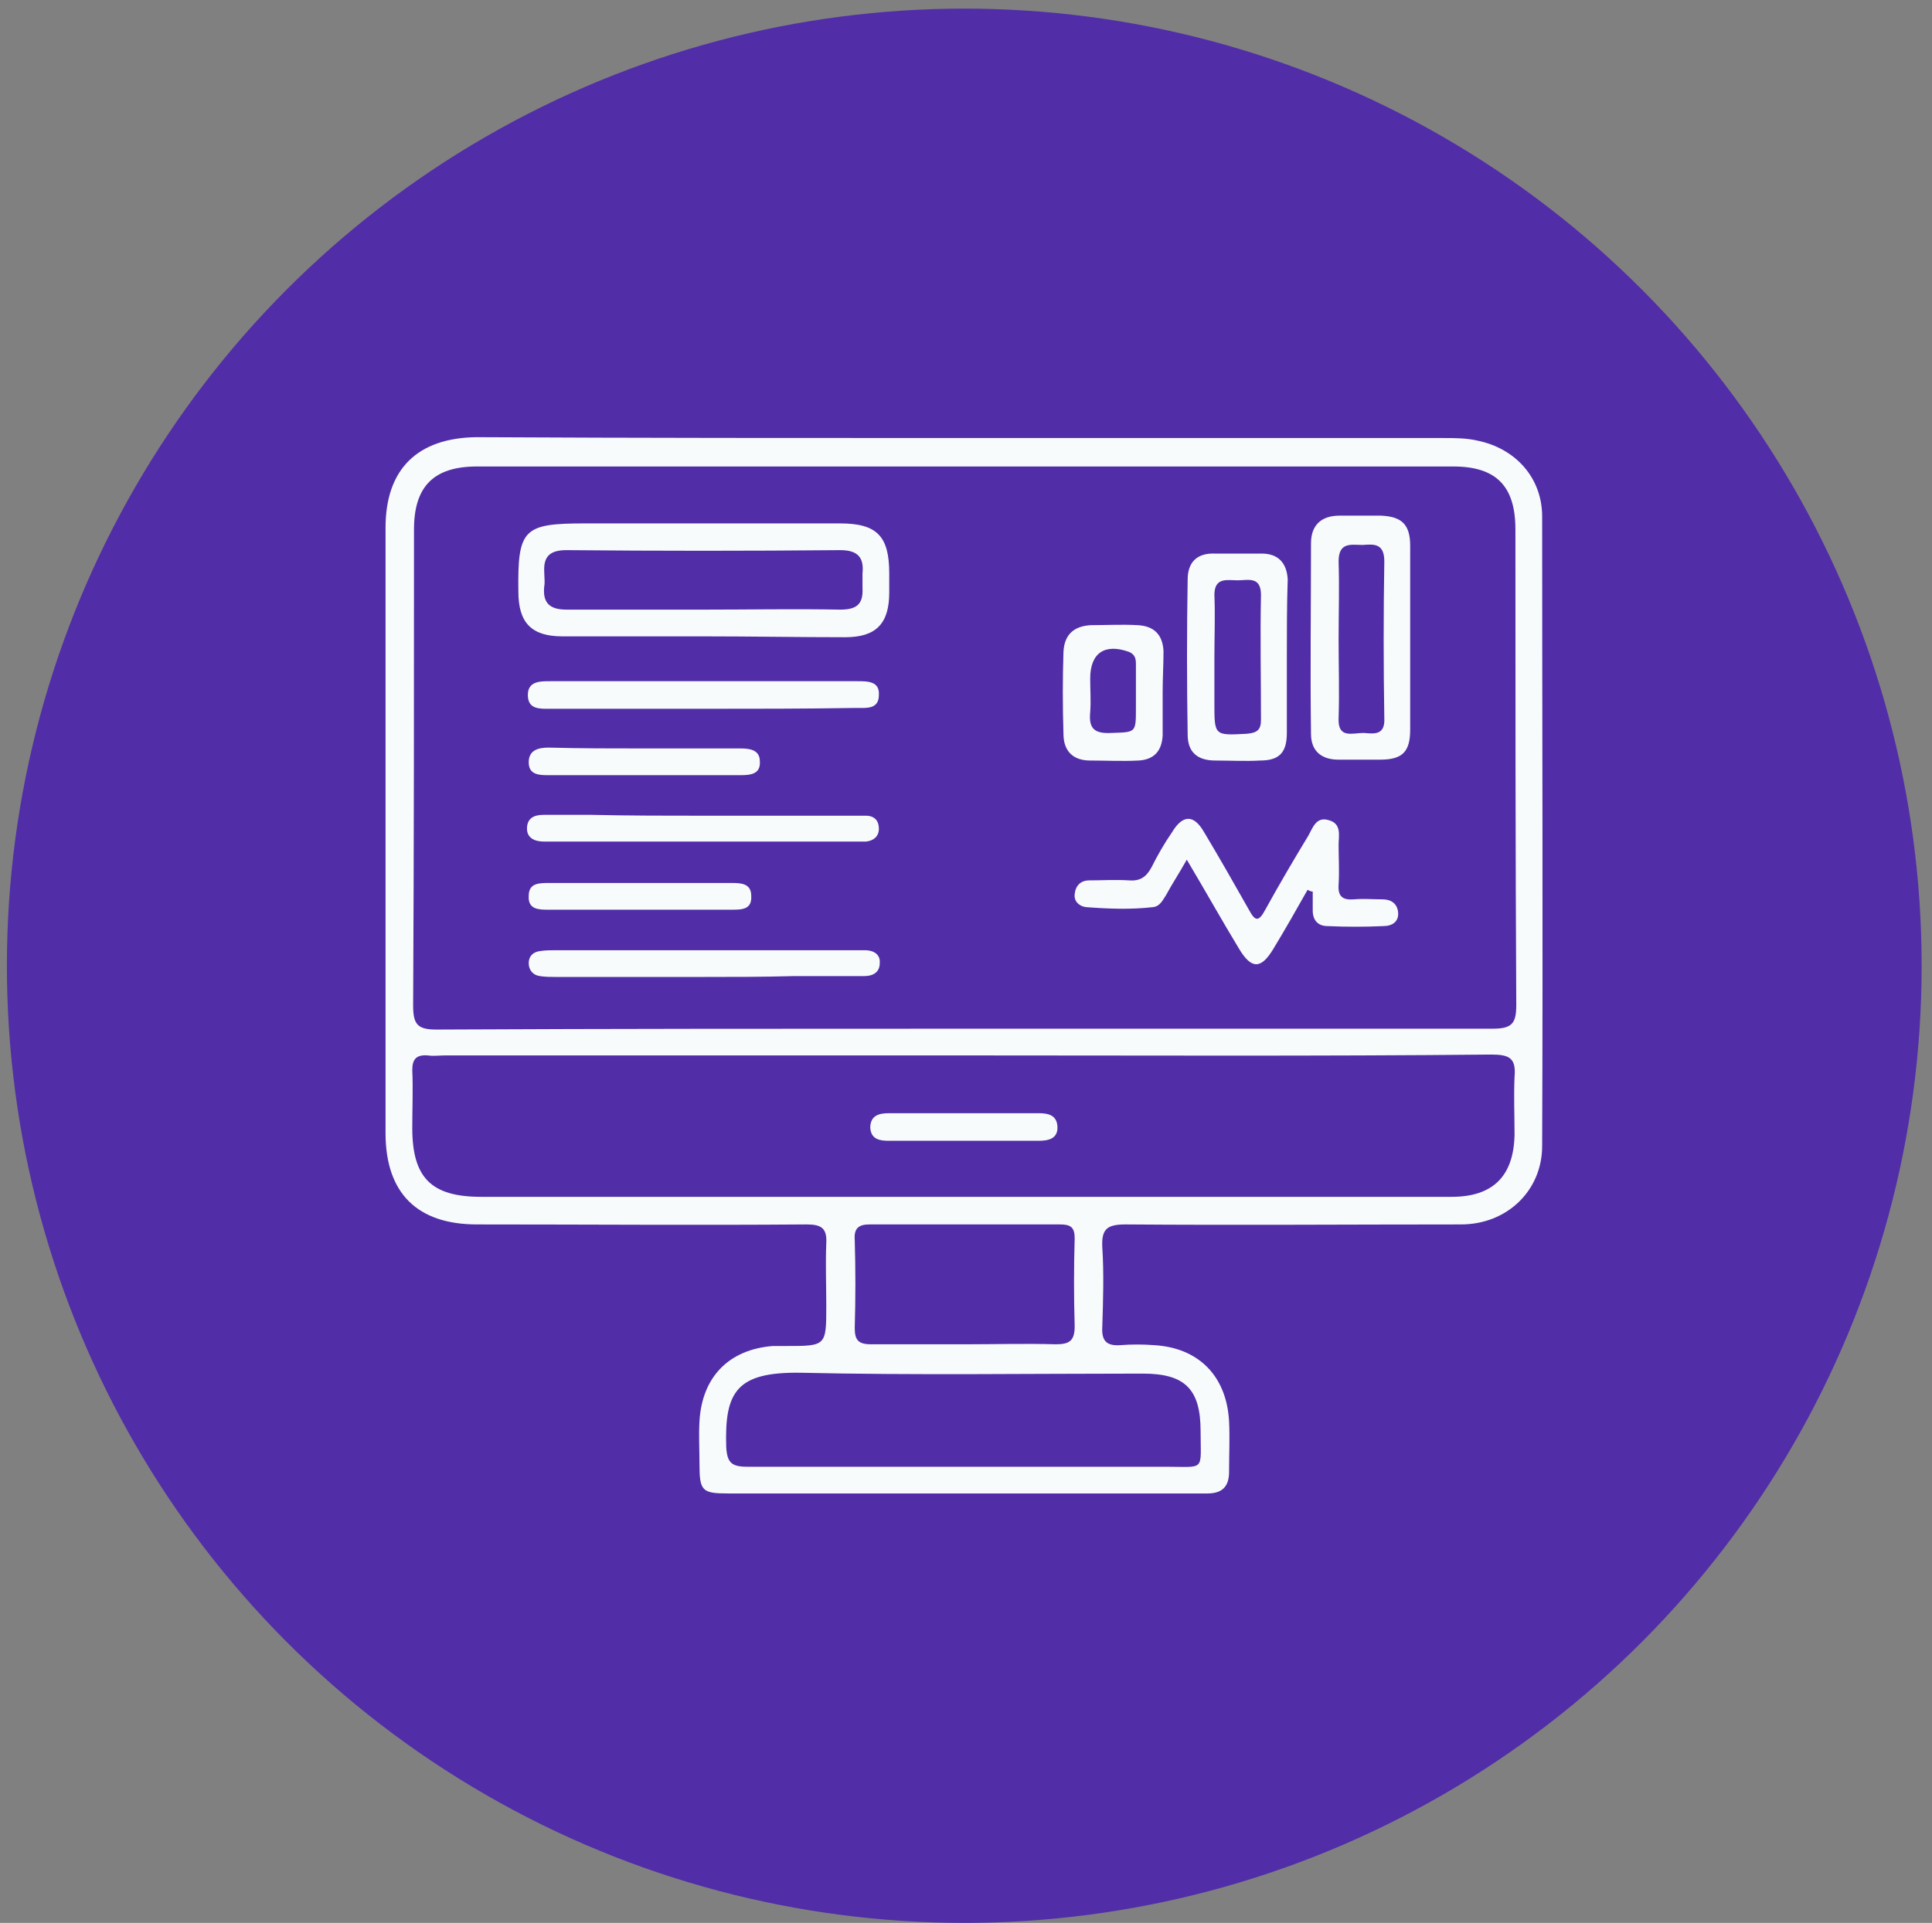 <?xml version="1.0" encoding="utf-8"?>
<!-- Generator: Adobe Illustrator 27.0.0, SVG Export Plug-In . SVG Version: 6.00 Build 0)  -->
<svg version="1.1" id="Layer_1" xmlns="http://www.w3.org/2000/svg" xmlns:xlink="http://www.w3.org/1999/xlink" x="0px" y="0px"
	 viewBox="0 0 224 223" style="enable-background:new 0 0 224 223;" xml:space="preserve">
<rect x="0" y="0" width="224" height="223" fill="#808080" stroke="none"/>
<style type="text/css">
	.st0{fill:#512DA8;}
	.st1{fill:#F7FBFC;}
</style>
<g>
	<circle class="st0" cx="111.8" cy="112" r="111"/>
	<g>
		<g>
			<g>
				<path class="st1" d="M111.8,50.8c18.5,0,37.1,0,55.6,0c1.3,0,2.6,0,3.9,0.3c4.4,0.9,7.5,4.3,7.5,8.8c0,24.3,0.1,48.7,0,73
					c0,5.2-4.1,9.1-9.4,9.1c-13,0-25.9,0.1-38.9,0c-2.1,0-2.8,0.5-2.7,2.6c0.2,3.1,0.1,6.2,0,9.3c-0.1,1.7,0.6,2.2,2.1,2.1
					c1.3-0.1,2.6-0.1,3.9,0c5.2,0.3,8.4,3.6,8.7,8.8c0.1,1.9,0,3.9,0,5.9c0,1.7-0.8,2.5-2.5,2.5c-2.8,0-5.6,0-8.5,0
					c-15.7,0-31.4,0-47.1,0c-3,0-3.3-0.3-3.3-3.4c0-1.7-0.1-3.3,0-5c0.3-5.1,3.4-8.3,8.5-8.7c0.5,0,1,0,1.5,0c4.7,0,4.7,0,4.7-4.7
					c0-2.4-0.1-4.8,0-7.2c0.1-1.8-0.6-2.2-2.3-2.2c-12.7,0.1-25.5,0-38.2,0c-6.9,0-10.6-3.6-10.6-10.6c0-23.4,0-46.8,0-70.2
					c0-6.8,3.7-10.4,10.5-10.5C74.1,50.8,93,50.8,111.8,50.8z M111.7,119.3c20.4,0,40.8,0,61.3,0c2.2,0,2.8-0.5,2.8-2.7
					c-0.1-18.4-0.1-36.8-0.1-55.2c0-5-2.2-7.3-7.2-7.3c-37.7,0-75.5,0-113.2,0c-5,0-7.3,2.3-7.3,7.3c0,18.4,0,36.8-0.1,55.2
					c0,2.2,0.5,2.8,2.7,2.8C71,119.3,91.3,119.3,111.7,119.3z M112,122.4c-20.1,0-40.3,0-60.4,0c-0.7,0-1.3,0.1-2,0
					c-1.3-0.1-1.8,0.4-1.8,1.7c0.1,2.2,0,4.5,0,6.7c0,5.8,2.2,8,8,8c25.4,0,50.8,0,76.2,0c12.1,0,24.2,0,36.3,0
					c4.8,0,7.2-2.4,7.3-7.2c0-2.2-0.1-4.5,0-6.7c0.2-2.2-0.6-2.6-2.7-2.6C152.7,122.5,132.4,122.4,112,122.4z M111.9,170.1
					c7.7,0,15.5,0,23.2,0c4.7,0,4.1,0.6,4.1-4.1c0-4.9-1.8-6.7-6.7-6.7c-13.2,0-26.5,0.2-39.7-0.1c-7.4-0.1-8.8,2.2-8.6,8.6
					c0.1,1.8,0.6,2.3,2.4,2.3C95.1,170.1,103.5,170.1,111.9,170.1z M111.8,155.9c3.5,0,7.1-0.1,10.6,0c1.6,0,2.2-0.4,2.2-2.1
					c-0.1-3.4-0.1-6.8,0-10.2c0-1.3-0.5-1.6-1.7-1.6c-7.4,0-14.8,0-22.1,0c-1.3,0-1.8,0.5-1.7,1.8c0.1,3.4,0.1,6.8,0,10.2
					c0,1.4,0.4,1.9,1.9,1.9C104.6,155.9,108.2,155.9,111.8,155.9z"/>
				<path class="st1" d="M81.5,73.8c-5.4,0-10.9,0-16.3,0c-3.6,0-5.1-1.6-5.1-5.2c-0.1-7.3,0.6-7.9,7.8-7.9c9.8,0,19.7,0,29.5,0
					c4.3,0,5.7,1.5,5.7,5.8c0,0.7,0,1.4,0,2.2c0,3.6-1.5,5.2-5.1,5.2C92.5,73.9,87,73.8,81.5,73.8z M81.6,70.7
					c5.3,0,10.6-0.1,15.8,0c1.9,0,2.7-0.6,2.6-2.5c0-0.6,0-1.2,0-1.7c0.2-1.9-0.6-2.7-2.6-2.7c-10.6,0.1-21.1,0.1-31.7,0
					c-1.9,0-2.7,0.7-2.6,2.5c0,0.6,0.1,1.2,0,1.7c-0.2,1.9,0.6,2.7,2.6,2.7C71.1,70.7,76.4,70.7,81.6,70.7z"/>
				<path class="st1" d="M163.5,74c0,3.5,0,7.1,0,10.6c0,2.6-0.9,3.5-3.5,3.5c-1.6,0-3.2,0-4.8,0c-2,0-3.2-1-3.2-3
					c-0.1-7.4,0-14.8,0-22.1c0-2.1,1.2-3.2,3.3-3.2c1.6,0,3.2,0,4.8,0c2.4,0.1,3.4,1,3.4,3.5C163.5,66.9,163.5,70.5,163.5,74
					C163.5,74,163.5,74,163.5,74z M155.2,74.2c0,3,0.1,6.1,0,9.1c-0.1,2.4,1.6,1.7,2.9,1.7c1.2,0.1,2.5,0.3,2.4-1.7
					c-0.1-6.1-0.1-12.2,0-18.2c0-2.1-1.2-2-2.5-1.9c-1.3,0-2.8-0.4-2.8,1.9C155.3,68.1,155.2,71.2,155.2,74.2z"/>
				<path class="st1" d="M151.6,103.2c-1.3,2.3-2.6,4.6-4,6.9c-1.4,2.3-2.5,2.3-3.9,0c-2-3.3-3.9-6.7-6.1-10.4
					c-0.9,1.6-1.7,2.8-2.4,4.1c-0.4,0.6-0.7,1.3-1.5,1.4c-2.6,0.3-5.2,0.2-7.8,0c-0.8-0.1-1.4-0.7-1.3-1.5c0.1-1,0.7-1.6,1.7-1.6
					c1.5,0,3-0.1,4.6,0c1.3,0.1,2-0.4,2.6-1.5c0.7-1.4,1.5-2.8,2.4-4.1c1.2-2,2.5-2.1,3.7,0c1.8,3,3.5,6,5.2,9
					c0.7,1.3,1.1,1.5,1.9,0c1.6-2.9,3.3-5.8,5-8.6c0.5-0.9,0.9-2.2,2.3-1.8c1.6,0.4,1.2,1.8,1.2,2.9c0,1.5,0.1,3,0,4.6
					c-0.1,1.4,0.5,1.8,1.8,1.7c1.1-0.1,2.2,0,3.3,0c1,0,1.7,0.5,1.8,1.5c0.1,1.1-0.7,1.6-1.7,1.6c-2.2,0.1-4.3,0.1-6.5,0
					c-1.1,0-1.7-0.7-1.7-1.8c0-0.7,0-1.4,0-2.2C152,103.4,151.8,103.3,151.6,103.2z"/>
				<path class="st1" d="M149.2,76.3c0,2.9,0,5.8,0,8.7c0,2.3-0.9,3.2-3.1,3.2c-1.7,0.1-3.5,0-5.2,0c-2.1,0-3.2-1-3.2-3
					c-0.1-6-0.1-12,0-18c0-2,1.1-3.1,3.2-3c1.8,0,3.6,0,5.4,0c1.9,0,2.9,1.1,3,3C149.2,70.2,149.2,73.2,149.2,76.3z M140.8,76.2
					C140.8,76.2,140.8,76.2,140.8,76.2c0,1.8,0,3.6,0,5.4c0,3.7,0,3.7,3.7,3.5c1.2-0.1,1.7-0.4,1.7-1.6c0-4.8-0.1-9.7,0-14.5
					c0-2.2-1.5-1.7-2.7-1.7c-1.2,0-2.7-0.4-2.7,1.7C140.9,71.4,140.8,73.8,140.8,76.2z"/>
				<path class="st1" d="M134.8,80.3c0,1.7,0,3.3,0,5c-0.1,1.8-1,2.8-2.8,2.9c-1.9,0.1-3.8,0-5.6,0c-2,0-3.1-1.1-3.1-3.1
					c-0.1-3.2-0.1-6.4,0-9.5c0.1-2,1.2-3,3.2-3.1c1.8,0,3.6-0.1,5.4,0c1.9,0.1,2.9,1.1,3,3C134.9,77.1,134.8,78.7,134.8,80.3z
					 M131.7,80.3C131.7,80.3,131.7,80.3,131.7,80.3c0-1.1,0-2.2,0-3.3c0-0.6-0.1-1.1-0.8-1.4c-2.8-1-4.5,0.1-4.5,3.1
					c0,1.3,0.1,2.6,0,3.9c-0.2,2,0.6,2.5,2.5,2.4c2.8-0.1,2.8,0,2.8-2.9C131.7,81.6,131.7,81,131.7,80.3z"/>
				<path class="st1" d="M81.6,82.2c-5.9,0-11.9,0-17.8,0c-1.2,0-2.6,0.1-2.6-1.6c0-1.6,1.4-1.6,2.6-1.6c11.9,0,23.7,0,35.6,0
					c1.2,0,2.6,0,2.5,1.6c0,1.7-1.5,1.5-2.6,1.5C93.4,82.2,87.5,82.2,81.6,82.2z"/>
				<path class="st1" d="M81.6,94.6c5.7,0,11.4,0,17.1,0c0.6,0,1.2,0,1.7,0c1,0,1.5,0.6,1.5,1.5c0,0.9-0.6,1.4-1.5,1.5
					c-0.6,0-1.2,0-1.7,0c-11.4,0-22.7,0-34.1,0c-0.5,0-1,0-1.5,0c-1.1,0-2-0.4-2-1.5c0-1.2,0.8-1.6,1.9-1.6c1.9,0,3.8,0,5.6,0
					C73.1,94.6,77.3,94.6,81.6,94.6z"/>
				<path class="st1" d="M81.4,113.3c-5.6,0-11.3,0-16.9,0c-0.6,0-1.3,0-1.9-0.1c-0.8-0.1-1.3-0.7-1.3-1.5c0-0.8,0.5-1.3,1.3-1.4
					c0.6-0.1,1.3-0.1,1.9-0.1c11.4,0,22.8,0,34.3,0c0.5,0,1,0,1.5,0c1,0,1.8,0.5,1.7,1.5c0,1-0.7,1.5-1.8,1.5c-2.7,0-5.5,0-8.2,0
					C88.5,113.3,84.9,113.3,81.4,113.3z"/>
				<path class="st1" d="M74.8,86.8c3.7,0,7.4,0,11.1,0c1.1,0,2.2,0.2,2.2,1.5c0.1,1.5-1.1,1.6-2.3,1.6c-7.4,0-14.9,0-22.3,0
					c-1.1,0-2.2-0.1-2.2-1.5c0-1.4,1.1-1.7,2.3-1.7C67.3,86.8,71,86.8,74.8,86.8z"/>
				<path class="st1" d="M74.2,105.5c-3.5,0-7.1,0-10.6,0c-1.1,0-2.4,0-2.3-1.6c0-1.5,1.2-1.5,2.4-1.5c7.1,0,14.1,0,21.2,0
					c1.1,0,2.2,0.1,2.2,1.5c0.1,1.6-1.1,1.6-2.3,1.6C81.3,105.5,77.8,105.5,74.2,105.5z"/>
				<path class="st1" d="M111.8,132.3c-2.9,0-5.8,0-8.7,0c-1,0-2.1-0.1-2.2-1.5c0-1.5,1.1-1.7,2.2-1.7c5.8,0,11.5,0,17.3,0
					c1.1,0,2.1,0.2,2.2,1.5c0.1,1.5-1.1,1.7-2.2,1.7C117.5,132.3,114.7,132.3,111.8,132.3z"/>
			</g>
		</g>
	</g>
</g>
</svg>
